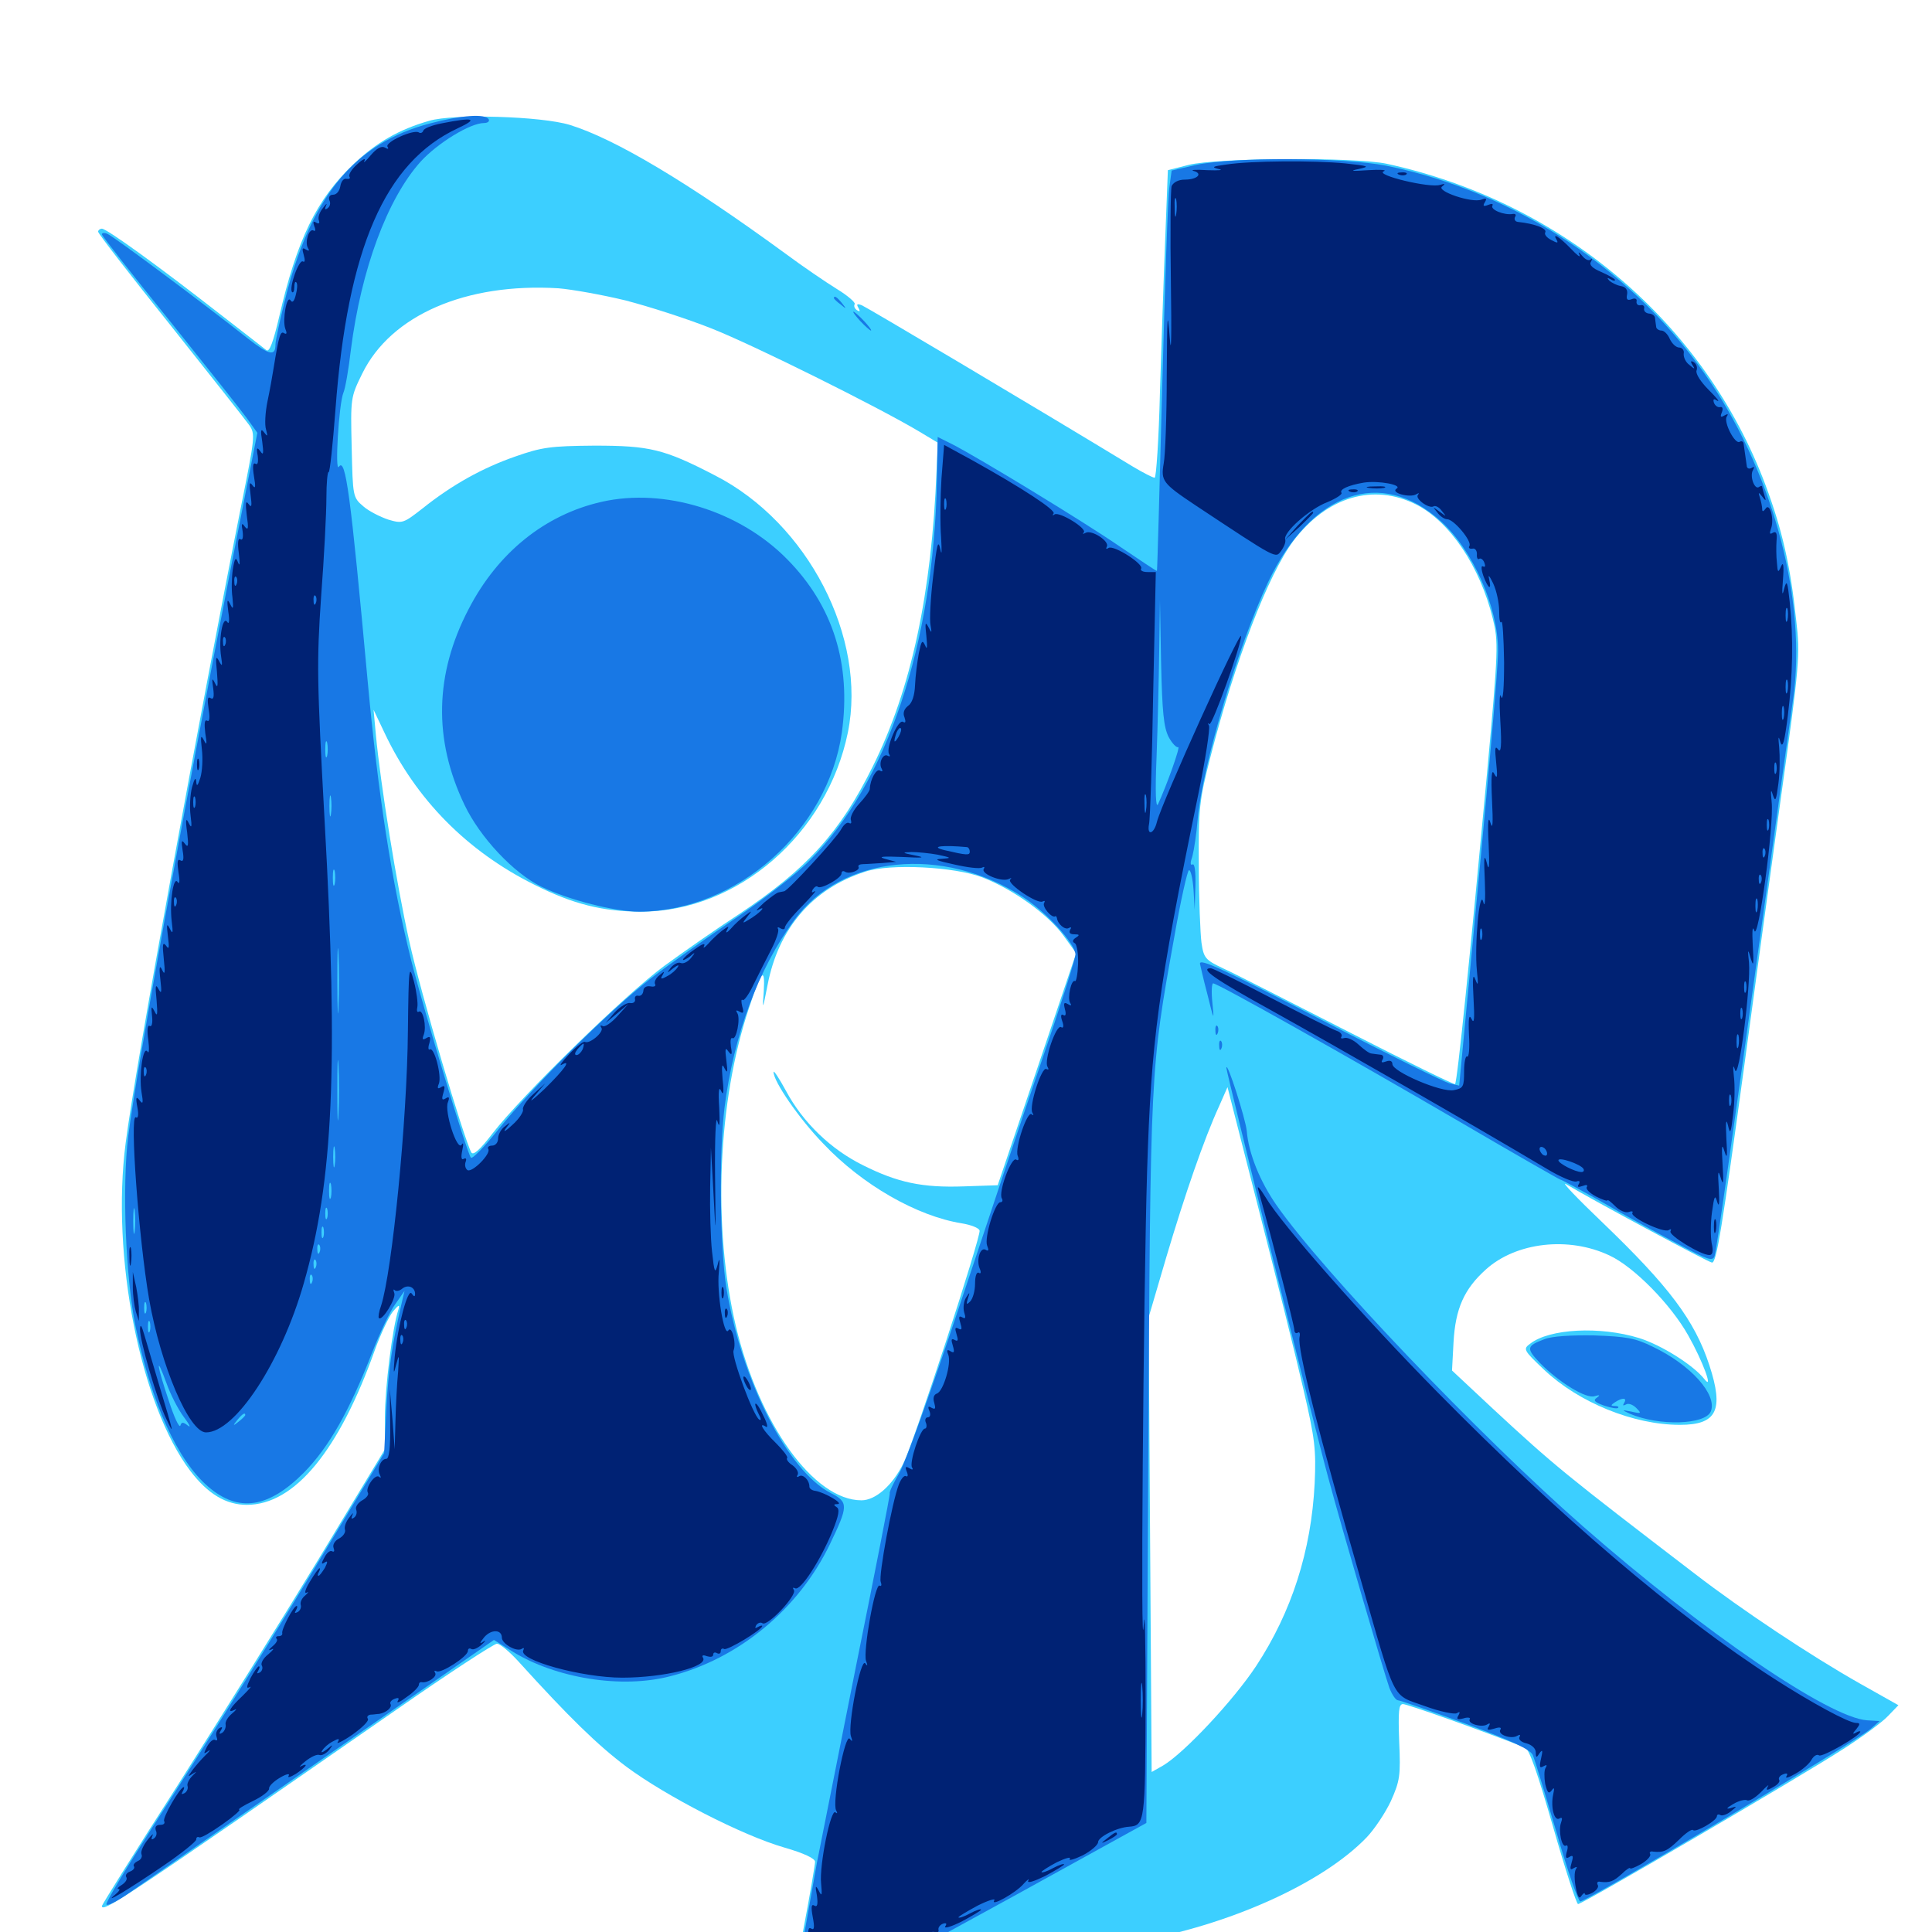 <svg xmlns="http://www.w3.org/2000/svg" viewBox="0 -1000 1000 1000">
	<path fill="#3ccfff" d="M222.266 -937.5C206.445 -933.008 194.727 -926.172 183.008 -915.039C163.867 -896.875 153.711 -875.977 144.531 -836.133C141.406 -822.852 139.453 -817.578 137.891 -818.75C136.719 -819.727 125.586 -828.32 113.281 -837.891C82.227 -862.109 55.273 -881.641 52.734 -881.641C51.758 -881.641 50.781 -880.859 50.781 -880.078C50.781 -879.102 67.578 -857.422 88.086 -831.836C108.594 -806.055 126.953 -782.812 128.906 -780.078C132.227 -775.391 132.031 -774.023 124.609 -737.109C103.516 -631.25 70.117 -448.242 65.039 -408.398C57.422 -349.609 72.656 -272.656 98.633 -238.477C107.617 -226.758 116.992 -221.094 127.734 -221.094C152.539 -221.094 175.586 -249.219 194.141 -301.562C197.07 -309.57 201.172 -318.359 203.32 -321.094C206.25 -324.609 207.031 -325 206.25 -322.266C203.125 -313.086 199.219 -281.445 199.219 -266.406V-249.805L165.234 -193.555C146.484 -162.695 113.477 -109.766 91.992 -75.977C70.312 -42.188 52.734 -14.062 52.734 -13.477C52.734 -9.57 65.82 -18.359 204.883 -114.844C232.031 -133.789 255.664 -149.219 257.227 -149.219C258.789 -149.219 263.672 -145.117 268.164 -140.234C294.531 -111.133 309.375 -96.68 324.219 -85.547C344.727 -70.312 384.18 -50 405.859 -43.75C416.016 -40.82 421.875 -38.086 421.875 -36.328C421.875 -34.961 419.336 -19.727 416.016 -2.344C412.891 14.844 410.156 30.859 410.156 33.398C410.156 43.555 413.477 42.578 454.688 20.508C481.055 6.445 483.008 5.664 490.82 7.227C507.422 10.547 562.695 9.18 586.914 5.078C635.938 -3.32 684.57 -25.195 707.422 -49.023C711.328 -53.125 716.992 -61.523 719.922 -67.773C724.609 -78.32 725 -80.859 724.219 -98.633C723.633 -114.453 724.023 -117.969 726.172 -117.969C728.32 -117.969 765.43 -104.883 789.258 -95.508C791.602 -94.727 795.898 -82.031 803.906 -54.297C810.156 -32.422 816.016 -14.453 816.797 -14.453C819.141 -14.453 932.422 -80.664 954.102 -94.727C963.867 -100.977 974.219 -108.594 977.148 -111.719L982.617 -117.383L962.5 -128.711C937.305 -142.969 901.953 -166.406 877.344 -185.352C810.547 -236.523 804.883 -241.016 772.656 -270.898L751.562 -290.625L752.344 -305.273C753.32 -322.656 757.812 -332.812 769.141 -342.969C784.766 -357.031 811.914 -360.156 833.008 -350.195C845.703 -344.336 864.844 -324.805 873.828 -308.789C881.25 -295.703 887.109 -279.883 882.227 -286.133C876.562 -293.359 860.156 -303.711 848.438 -307.422C828.125 -313.672 801.953 -312.305 791.992 -304.492C788.281 -301.758 788.477 -301.172 799.219 -291.016C817.188 -274.023 845.508 -262.5 869.531 -262.5C888.672 -262.5 892.383 -270.117 884.766 -293.359C877.148 -316.602 863.867 -334.18 829.492 -367.188C816.406 -379.688 807.812 -388.672 810.547 -387.109C824.805 -378.516 884.57 -346.484 886.133 -346.484C888.477 -346.484 891.211 -363.086 903.32 -451.953C908.008 -486.914 916.406 -548.047 921.875 -587.695C931.445 -656.445 931.836 -660.938 929.688 -679.102C926.758 -707.031 922.461 -725.781 913.867 -748.828C882.422 -832.812 808.594 -895.508 717.773 -915.234C701.367 -918.75 629.883 -918.359 615.234 -914.648L604.492 -911.914L603.125 -876.758C602.344 -857.422 601.172 -821.68 600.391 -797.266C599.805 -772.656 598.438 -752.734 597.656 -752.734C596.68 -752.734 591.797 -755.273 586.523 -758.398C532.812 -791.016 448.828 -840.82 446.094 -841.992C443.555 -842.969 443.164 -842.578 444.336 -840.625C445.312 -838.867 445.117 -838.477 443.555 -839.453C442.383 -840.234 441.797 -841.602 442.383 -842.578C442.969 -843.359 438.672 -847.07 433.203 -850.391C427.539 -853.906 415.43 -862.109 406.25 -868.945C356.25 -905.469 318.359 -928.125 294.922 -935.352C280.273 -939.844 234.961 -941.211 222.266 -937.5ZM323.633 -844.531C335.742 -841.406 355.859 -834.961 368.555 -829.883C390.234 -821.289 453.906 -789.648 475.586 -776.758L485.352 -770.898L484.766 -756.445C482.227 -692.773 471.68 -643.359 451.758 -603.32C434.766 -568.945 417.578 -550.195 382.422 -526.758C371.289 -519.531 353.906 -507.422 343.75 -500C323.633 -485.156 270.312 -433.203 254.883 -413.281C248.438 -404.883 244.922 -401.758 243.945 -403.516C240.039 -410.742 217.773 -485.938 211.914 -512.5C205.273 -542.188 196.875 -594.531 194.531 -619.922L193.359 -632.617L199.023 -620.703C215.234 -586.328 241.602 -559.57 276.367 -542.188C296.484 -532.031 311.914 -528.125 332.227 -528.125C382.031 -528.32 428.125 -568.359 438.867 -620.898C448.828 -669.922 418.164 -729.297 370.117 -753.906C343.75 -767.578 336.328 -769.336 307.617 -769.336C284.961 -769.141 280.469 -768.555 266.602 -763.672C249.805 -757.812 234.18 -749.219 218.555 -736.719C208.789 -729.102 208.203 -728.906 200.977 -731.055C196.875 -732.422 191.016 -735.352 188.086 -737.891C182.617 -742.578 182.617 -742.969 182.031 -768.359C181.445 -793.945 181.445 -794.336 187.5 -806.641C202.344 -836.914 241.211 -853.711 289.062 -850.781C296.094 -850.195 311.523 -847.461 323.633 -844.531ZM733.008 -738.867C750.586 -729.883 766.016 -706.836 772.656 -679.883C775.586 -667.969 775.586 -664.258 769.727 -600.195C760.938 -505.664 754.297 -439.844 753.125 -438.867C752.734 -438.477 727.93 -450.586 697.852 -466.016C667.969 -481.25 639.062 -496.094 633.398 -498.633C623.828 -503.125 623.047 -504.102 621.875 -512.109C621.289 -516.602 620.508 -534.766 620.508 -552.148C620.312 -581.641 620.703 -585.547 626.562 -608.398C639.258 -658.008 656.445 -702.734 669.531 -720.117C686.914 -742.969 710.938 -750 733.008 -738.867ZM508.398 -545.898C524.609 -539.648 542.578 -526.562 550.391 -515.82L557.031 -506.641L536.719 -446.484L516.406 -386.523L499.023 -385.938C477.344 -385.156 464.648 -387.891 446.68 -396.875C430.078 -405.078 415.625 -418.945 406.836 -435.352C403.32 -441.797 400.391 -446.289 400.391 -445.117C400.391 -440.234 413.477 -421.094 426.172 -408.008C446.289 -386.719 474.609 -370.508 497.852 -366.797C502.539 -366.016 506.641 -364.453 507.031 -363.086C508.008 -360.547 472.852 -252.734 467.578 -242.578C461.914 -231.055 453.125 -223.438 445.898 -223.438C421.289 -223.438 392.969 -262.695 380.859 -313.672C368.75 -365.039 371.484 -430.078 387.695 -478.32C394.141 -497.852 396.094 -500 395.312 -486.719C394.531 -476.953 394.727 -476.953 397.266 -490.039C402.93 -519.531 420.508 -540.039 447.852 -548.828C460.742 -553.125 494.141 -551.367 508.398 -545.898ZM674.609 -281.055C680.664 -255.078 681.25 -249.609 680.469 -232.227C678.711 -197.266 668.555 -165.625 650.195 -137.695C638.477 -119.922 612.891 -92.578 601.953 -86.133L596.094 -82.812L595.312 -200.391L594.531 -318.164L603.711 -349.414C613.281 -381.641 623.242 -410.547 631.055 -427.539L635.352 -437.305L651.562 -373.828C660.547 -338.867 670.898 -297.266 674.609 -281.055Z"/>
	<path fill="#1878e5" d="M222.656 -936.133C184.375 -926.172 161.914 -899.609 148.438 -848.438C145.312 -836.133 142.578 -824.023 142.578 -821.68C142.578 -815.43 139.258 -816.211 128.516 -824.609C105.859 -842.578 58.398 -877.93 55.664 -878.906C54.102 -879.688 52.734 -879.492 52.734 -878.711C52.734 -877.93 68.359 -858.008 87.5 -834.375C106.445 -810.742 124.609 -787.891 127.734 -783.594L133.203 -775.977L119.336 -705.273C94.531 -577.734 70.508 -445.117 66.406 -412.109C63.086 -385.938 65.039 -337.891 70.312 -312.695C78.516 -273.438 91.992 -243.945 107.812 -230.469C123.438 -216.992 138.867 -219.336 157.227 -237.695C170.312 -250.977 180.859 -269.727 192.578 -299.805C196.484 -309.766 201.758 -321.094 204.492 -324.805L209.375 -331.836L208.008 -325.977C202.93 -304.102 201.172 -292.188 200 -271.484L198.828 -247.852L172.266 -203.906C142.383 -154.297 114.062 -108.984 78.711 -53.906C65.43 -33.203 54.688 -15.43 55.078 -14.258C55.469 -13.281 60.547 -15.82 66.406 -19.922C72.266 -24.023 117.383 -55.273 166.406 -89.258L255.664 -151.172L265.039 -145.312C287.695 -131.25 321.875 -125.781 347.07 -132.422C382.227 -141.406 413.281 -166.992 429.492 -200.586C439.062 -220.508 439.258 -222.461 430.078 -227.148C407.617 -238.672 383.789 -285.547 375.977 -333.398C372.656 -354.297 372.07 -402.539 375 -426.562C379.688 -463.867 392.578 -498.828 411.328 -524.023C435.742 -557.227 487.891 -562.5 529.102 -535.938C541.406 -528.125 556.641 -511.523 556.641 -505.859C556.641 -503.711 548.633 -478.516 538.867 -450C529.102 -421.484 509.961 -364.062 496.094 -322.461C482.227 -280.859 468.555 -242.578 465.43 -237.5C462.5 -232.422 460.156 -227.734 460.547 -226.953C460.742 -226.367 452.93 -186.328 443.164 -138.086C433.594 -90.039 424.414 -43.945 422.852 -35.938C417.383 -5.469 410.156 35.352 410.156 36.719C410.156 43.75 431.25 33.203 572.461 -44.922L593.359 -56.445L594.336 -243.945C595.508 -448.438 595.312 -445.508 607.812 -515.039C611.133 -533.984 614.648 -549.609 615.43 -549.609C616.406 -549.609 617.383 -544.922 617.773 -539.453L618.359 -529.102L618.75 -541.406C618.945 -548.828 618.359 -553.32 617.188 -552.539C616.016 -551.953 616.016 -553.516 617.188 -556.836C617.969 -559.766 619.336 -568.555 619.922 -575.977C622.266 -603.32 641.016 -666.406 656.445 -698.828C678.711 -745.508 714.844 -758.203 745.703 -730.273C762.305 -715.43 775.391 -685.742 775.391 -663.281C775.391 -652.93 770.312 -596.289 759.57 -483.594L755.273 -438.086L750.195 -439.258C747.461 -440.039 719.141 -453.906 687.5 -470.312C632.812 -498.633 620.898 -504.102 621.094 -501.172C621.289 -500.391 622.852 -493.164 625 -485.156C628.32 -471.68 628.516 -471.289 627.539 -480.859C626.953 -486.328 627.148 -491.016 627.93 -491.016C630.273 -491.016 696.289 -453.906 755.273 -419.531C783.594 -402.93 807.227 -389.453 807.617 -389.453C808.203 -389.453 817.578 -384.375 828.711 -378.125C839.648 -371.68 857.227 -362.109 867.578 -356.641C883.984 -347.852 886.523 -346.875 887.5 -350C888.477 -353.516 894.727 -396.68 914.062 -536.914C920.508 -584.18 926.953 -629.883 928.125 -638.281C935.156 -688.477 918.359 -752.734 885.742 -801.562C847.461 -858.984 785.156 -900.586 717.383 -914.258C695.312 -918.555 638.086 -918.75 619.141 -914.648L606.445 -911.719L605.273 -903.125C604.492 -898.242 602.93 -851.758 601.562 -799.609C600.195 -747.461 599.023 -704.688 598.828 -704.492C598.633 -704.297 590.234 -709.961 580.078 -716.797C560.547 -730.273 506.445 -763.086 493.164 -769.922L485.352 -773.828L484.961 -750.977C483.203 -666.797 459.18 -594.531 418.945 -554.492C412.5 -547.852 395.312 -534.57 380.859 -524.805C366.406 -515.039 346.289 -500.781 336.328 -493.164C315.234 -476.758 275.977 -437.891 257.812 -415.234C250.781 -406.445 244.531 -400 243.75 -400.781C241.797 -402.93 219.727 -475.781 212.891 -502.734C202.734 -543.359 195.703 -588.477 190.234 -648.242C181.445 -744.141 178.906 -763.477 175.391 -758.398C173.242 -755.078 175.391 -791.016 177.734 -796.68C178.711 -798.828 180.469 -808.984 181.641 -819.141C186.914 -860.352 200.391 -897.07 217.773 -916.406C226.562 -925.977 243.359 -936.328 250.586 -936.328C252.539 -936.328 253.516 -937.305 252.93 -938.281C251.172 -941.211 238.867 -940.43 222.656 -936.133ZM604.883 -618.555C606.641 -615.234 608.984 -612.891 609.766 -613.281C611.328 -614.258 603.906 -593.555 599.414 -583.789C598.242 -581.25 597.852 -589.844 598.633 -608.203C599.219 -623.828 599.805 -648.438 600 -662.891L600.391 -689.258L600.977 -657.031C601.562 -631.25 602.344 -623.633 604.883 -618.555ZM169.336 -608.789C168.75 -606.836 168.359 -608.398 168.359 -612.109C168.359 -615.82 168.75 -617.383 169.336 -615.625C169.727 -613.672 169.727 -610.547 169.336 -608.789ZM171.289 -578.516C170.898 -575.977 170.508 -577.93 170.508 -582.812C170.508 -587.695 170.898 -589.648 171.289 -587.305C171.68 -584.766 171.68 -580.859 171.289 -578.516ZM173.242 -542.383C172.656 -540.43 172.266 -541.992 172.266 -545.703C172.266 -549.414 172.656 -550.977 173.242 -549.219C173.633 -547.266 173.633 -544.141 173.242 -542.383ZM175.195 -478.906C175 -471.094 174.609 -476.953 174.609 -491.992C174.609 -507.031 174.805 -513.477 175.195 -506.25C175.586 -499.023 175.586 -486.719 175.195 -478.906ZM175.195 -423.242C174.805 -416.016 174.609 -421.484 174.609 -435.352C174.609 -449.414 174.805 -455.273 175.195 -448.633C175.586 -441.992 175.586 -430.469 175.195 -423.242ZM173.242 -396.875C172.852 -394.336 172.461 -396.289 172.461 -401.172C172.461 -406.055 172.852 -408.008 173.242 -405.664C173.633 -403.125 173.633 -399.219 173.242 -396.875ZM171.289 -380.273C170.703 -378.32 170.312 -379.883 170.312 -383.594C170.312 -387.305 170.703 -388.867 171.289 -387.109C171.68 -385.156 171.68 -382.031 171.289 -380.273ZM69.727 -362.695C69.336 -359.57 68.945 -362.109 68.945 -367.969C68.945 -373.828 69.336 -376.367 69.727 -373.438C70.117 -370.312 70.117 -365.625 69.727 -362.695ZM169.336 -369.531C168.75 -368.164 168.359 -369.141 168.359 -371.875C168.359 -374.609 168.75 -375.586 169.336 -374.414C169.727 -373.047 169.727 -370.703 169.336 -369.531ZM167.383 -359.766C166.797 -358.398 166.406 -359.375 166.406 -362.109C166.406 -364.844 166.797 -365.82 167.383 -364.648C167.773 -363.281 167.773 -360.938 167.383 -359.766ZM165.43 -351.953C164.844 -350.391 164.258 -350.977 164.258 -353.125C164.062 -355.273 164.648 -356.445 165.234 -355.664C165.82 -355.078 166.016 -353.32 165.43 -351.953ZM71.68 -348.047C72.07 -349.219 72.07 -351.562 71.68 -352.93C71.094 -354.102 70.703 -353.125 70.703 -350.391C70.703 -347.656 71.094 -346.68 71.68 -348.047ZM163.477 -344.141C162.891 -342.578 162.305 -343.164 162.305 -345.312C162.109 -347.461 162.695 -348.633 163.281 -347.852C163.867 -347.266 164.062 -345.508 163.477 -344.141ZM161.523 -336.328C160.938 -334.766 160.352 -335.352 160.352 -337.5C160.156 -339.648 160.742 -340.82 161.328 -340.039C161.914 -339.453 162.109 -337.695 161.523 -336.328ZM73.633 -332.422C74.023 -333.594 74.023 -335.938 73.633 -337.305C73.047 -338.477 72.656 -337.5 72.656 -334.766C72.656 -332.031 73.047 -331.055 73.633 -332.422ZM75.586 -320.703C75 -319.336 74.609 -320.312 74.609 -323.047C74.609 -325.781 75 -326.758 75.586 -325.586C75.977 -324.219 75.977 -321.875 75.586 -320.703ZM77.539 -310.938C76.953 -309.57 76.562 -310.547 76.562 -313.281C76.562 -316.016 76.953 -316.992 77.539 -315.82C77.93 -314.453 77.93 -312.109 77.539 -310.938ZM95.117 -266.602C98.047 -262.695 99.023 -260.742 97.266 -262.109C94.727 -264.062 93.945 -264.062 93.359 -262.109C92.773 -260.742 90.039 -266.602 87.305 -275.195C81.25 -292.969 80.273 -300.195 86.133 -284.18C88.086 -278.516 92.188 -270.508 95.117 -266.602ZM126.953 -267.578C126.953 -267.188 125.391 -265.625 123.633 -264.258C120.508 -261.719 120.312 -261.914 122.852 -265.039C125.391 -268.164 126.953 -269.141 126.953 -267.578ZM431.641 -845.703C431.641 -845.312 433.203 -843.75 435.156 -842.383C438.086 -839.844 438.281 -840.039 435.742 -843.164C433.203 -846.289 431.641 -847.266 431.641 -845.703ZM445.312 -833.789C447.852 -831.055 450.391 -828.906 450.781 -828.906C451.367 -828.906 449.805 -831.055 447.266 -833.789C444.727 -836.523 442.188 -838.672 441.797 -838.672C441.211 -838.672 442.773 -836.523 445.312 -833.789ZM311.328 -740.234C282.031 -733.594 257.617 -713.867 242.578 -684.766C225 -651.172 224.219 -617.188 240.43 -583.398C248.438 -566.602 265.82 -548.047 280.273 -541.016C294.336 -534.18 318.164 -528.125 330.859 -528.125C381.445 -528.32 428.516 -570.117 435.742 -620.898C440.625 -656.25 431.25 -686.328 407.617 -710.352C383.008 -735.547 343.945 -747.656 311.328 -740.234ZM629.102 -466.406C629.102 -464.258 629.688 -463.672 630.273 -465.234C630.859 -466.602 630.664 -468.359 630.078 -468.945C629.492 -469.727 628.906 -468.555 629.102 -466.406ZM631.055 -458.594C631.055 -456.445 631.641 -455.859 632.227 -457.422C632.812 -458.789 632.617 -460.547 632.031 -461.133C631.445 -461.914 630.859 -460.742 631.055 -458.594ZM634.766 -447.266C634.766 -445.117 680.273 -261.523 687.5 -235.156C694.336 -209.57 716.211 -134.766 719.141 -126.367C720.508 -122.852 722.461 -119.922 723.633 -119.922C724.609 -119.922 740.43 -114.453 758.594 -107.812C782.812 -98.828 791.992 -94.531 793.359 -91.602C794.336 -89.453 799.805 -71.289 805.664 -51.562C811.328 -31.641 816.992 -15.625 817.969 -15.82C823.828 -17.188 959.961 -98.047 968.164 -105.078L972.852 -109.18L966.406 -109.57C946.68 -110.938 882.031 -155.078 819.336 -209.961C765.43 -257.227 684.766 -341.797 660.742 -376.172C652.148 -388.477 646.289 -402.93 645.312 -414.648C644.727 -420.898 634.961 -451.367 634.766 -447.266ZM799.414 -306.836C790.039 -303.32 789.844 -302.148 797.07 -294.531C806.836 -284.57 821.094 -275.781 825.391 -277.344C828.125 -278.125 828.32 -277.93 826.562 -276.562C824.414 -275.195 825.391 -274.219 830.273 -272.461C833.789 -271.289 837.109 -270.703 837.5 -271.289C838.086 -271.875 837.305 -272.266 835.742 -272.266C833.594 -272.266 833.594 -272.656 835.938 -274.219C839.844 -276.758 842.383 -276.562 840.625 -273.828C839.844 -272.461 840.039 -272.266 841.602 -273.047C842.773 -273.828 845.117 -273.047 846.875 -271.289C849.805 -268.359 849.609 -268.164 844.531 -269.336C839.258 -270.312 839.258 -270.312 843.359 -268.359C858.594 -261.719 882.812 -262.5 885.547 -269.531C888.867 -278.125 875.195 -293.555 855.469 -302.93C846.484 -307.422 841.602 -308.203 825.195 -308.789C813.086 -308.984 803.32 -308.398 799.414 -306.836Z"/>
	<path fill="#002274" d="M228.516 -936.133C223.633 -935.156 219.531 -933.594 219.141 -932.422C218.75 -931.25 217.578 -930.859 216.797 -931.445C214.062 -933.203 199.023 -926.367 200.586 -924.023C201.367 -922.852 200.781 -922.656 199.219 -923.633C197.461 -924.609 194.922 -923.242 191.797 -919.531C189.258 -916.406 187.695 -915.234 188.672 -916.797C189.453 -918.359 187.695 -917.578 184.961 -915.039C182.031 -912.5 180.273 -909.57 180.859 -908.594C181.445 -907.617 180.859 -907.227 179.297 -907.422C177.93 -907.812 176.562 -906.055 176.172 -903.711C175.781 -901.172 174.219 -899.219 172.461 -899.219C170.703 -899.219 169.922 -898.047 170.508 -896.289C171.289 -894.727 170.703 -892.969 169.531 -892.188C168.164 -891.211 167.969 -891.797 168.75 -893.555C169.531 -895.117 168.75 -894.531 167.188 -892.383C165.43 -890.234 164.453 -887.5 165.039 -885.938C165.625 -884.375 165.039 -883.984 163.672 -884.766C162.109 -885.742 161.914 -885.156 162.695 -882.812C163.477 -881.055 163.281 -880.078 162.305 -880.664C159.961 -882.031 157.617 -874.609 159.375 -871.68C160.352 -870.117 159.961 -869.922 158.203 -870.898C156.445 -872.07 156.25 -871.289 157.227 -867.969C158.008 -865.234 157.812 -864.062 156.836 -864.648C154.688 -866.016 149.414 -850.781 151.172 -848.828C151.758 -848.242 152.344 -849.414 152.344 -851.367C152.344 -853.32 152.734 -854.492 153.32 -853.906C154.102 -853.32 153.906 -850.391 153.125 -847.461C152.344 -844.141 151.367 -842.969 150.391 -844.531C148.438 -847.656 146.094 -834.375 147.656 -829.883C148.633 -827.539 148.438 -826.758 147.07 -827.539C145.117 -828.906 144.336 -826.172 141.602 -809.375C141.016 -805.664 139.648 -797.852 138.477 -792.383C137.305 -786.719 136.914 -780.078 137.695 -777.734C138.672 -774.023 138.477 -773.828 136.719 -776.172C134.961 -778.516 134.766 -777.344 135.742 -771.289C136.523 -765.234 136.328 -764.062 134.766 -766.406C133.008 -768.75 132.617 -768.359 133.398 -764.062C133.789 -760.742 133.398 -759.18 132.227 -759.961C130.859 -760.742 130.664 -758.398 131.445 -753.516C132.422 -747.852 132.227 -746.68 130.664 -748.828C129.102 -750.977 128.906 -749.805 129.688 -743.945C130.469 -738.086 130.273 -736.914 128.711 -739.062C127.148 -741.211 126.953 -739.648 127.734 -733.203C128.711 -726.562 128.516 -725.195 126.758 -727.344C125.195 -729.688 124.805 -729.102 125.586 -725C125.977 -721.68 125.586 -720.117 124.414 -720.898C123.242 -721.68 122.852 -719.141 123.633 -713.477C124.219 -708.594 124.219 -706.445 123.242 -708.789C122.07 -711.914 121.484 -711.328 120.508 -705.273C119.922 -701.367 119.727 -694.727 120.312 -690.82C120.898 -684.766 120.703 -684.18 119.141 -687.305C117.578 -690.43 117.383 -689.453 118.164 -683.398C118.945 -678.516 118.555 -676.562 117.578 -678.125C115.234 -681.445 113.086 -668.945 114.453 -660.156C115.234 -655.078 115.039 -654.688 113.281 -658.008C111.719 -660.938 111.523 -659.57 112.305 -652.148C112.891 -644.727 112.695 -643.359 111.328 -646.289C109.766 -649.414 109.57 -649.023 110.352 -643.75C110.938 -639.258 110.547 -637.695 108.984 -638.672C107.422 -639.648 107.227 -638.086 108.008 -632.812C108.789 -628.32 108.398 -626.172 107.227 -626.953C105.859 -627.734 105.664 -625.391 106.25 -620.508C107.227 -614.648 107.031 -613.867 105.469 -616.992C103.906 -619.922 103.711 -618.945 104.492 -612.109C105.078 -607.227 104.688 -600.781 103.711 -597.461C102.344 -593.164 101.758 -592.578 101.562 -595.508C101.367 -598.047 100.586 -596.875 99.414 -592.578C98.438 -588.867 98.047 -582.227 98.633 -577.93C99.414 -571.875 99.219 -570.898 97.656 -574.023C96.289 -576.953 95.898 -575.781 96.875 -569.141C97.656 -562.305 97.461 -560.938 95.703 -563.281C93.945 -565.625 93.75 -564.844 94.531 -559.766C95.312 -555.273 94.922 -553.711 93.359 -554.688C91.797 -555.664 91.602 -553.906 92.383 -548.438C93.164 -544.141 92.969 -541.992 91.992 -543.359C89.844 -547.07 87.695 -533.203 88.867 -523.242C89.648 -516.992 89.453 -516.211 87.891 -519.336C86.328 -522.461 86.133 -521.484 86.914 -515.43C87.695 -509.375 87.5 -508.203 85.938 -510.547C84.18 -512.695 83.984 -511.133 84.766 -503.711C85.547 -496.68 85.352 -494.922 83.984 -497.852C82.617 -500.781 82.227 -499.609 83.008 -492.969C83.789 -486.328 83.594 -485.156 82.031 -488.086C80.469 -491.016 80.273 -489.648 81.055 -482.227C81.641 -475 81.445 -473.438 80.078 -476.367C78.32 -479.688 78.125 -479.297 78.711 -474.023C79.102 -470.312 78.516 -468.359 77.539 -468.945C76.367 -469.727 75.977 -466.992 76.758 -461.719C77.344 -457.031 77.148 -454.297 76.367 -455.664C74.023 -459.18 71.875 -443.555 73.242 -434.766C74.219 -429.102 74.023 -428.125 72.266 -430.469C70.508 -432.812 70.117 -432.031 71.094 -426.953C71.875 -422.852 71.484 -420.898 70.312 -421.68C66.992 -423.633 71.875 -358.398 77.148 -327.734C83.203 -293.164 97.852 -258.594 106.641 -258.594C121.68 -258.594 145.508 -294.727 157.227 -335.742C172.461 -388.672 175.195 -447.852 167.969 -575.977C164.062 -647.656 163.867 -657.227 166.211 -691.211C167.773 -711.719 168.945 -734.57 168.945 -742.383C168.945 -750 169.531 -756.055 170.117 -755.664C170.703 -755.273 172.266 -769.922 173.633 -788.086C179.883 -871.484 199.219 -916.016 236.914 -933.594C247.852 -938.672 245.312 -939.453 228.516 -936.133ZM122.461 -697.656C121.875 -696.094 121.289 -696.68 121.289 -698.828C121.094 -700.977 121.68 -702.148 122.266 -701.367C122.852 -700.781 123.047 -699.023 122.461 -697.656ZM163.477 -687.891C162.891 -686.328 162.305 -686.914 162.305 -689.062C162.109 -691.211 162.695 -692.383 163.281 -691.602C163.867 -691.016 164.062 -689.258 163.477 -687.891ZM116.602 -666.406C116.016 -664.844 115.43 -665.43 115.43 -667.578C115.234 -669.727 115.82 -670.898 116.406 -670.117C116.992 -669.531 117.188 -667.773 116.602 -666.406ZM100.977 -582.422C100.391 -581.055 100 -582.031 100 -584.766C100 -587.5 100.391 -588.477 100.977 -587.305C101.367 -585.938 101.367 -583.594 100.977 -582.422ZM91.211 -531.641C90.625 -530.078 90.039 -530.664 90.039 -532.812C89.844 -534.961 90.43 -536.133 91.016 -535.352C91.602 -534.766 91.797 -533.008 91.211 -531.641ZM75.586 -443.75C75 -442.188 74.414 -442.773 74.414 -444.922C74.219 -447.07 74.805 -448.242 75.391 -447.461C75.977 -446.875 76.172 -445.117 75.586 -443.75ZM634.766 -914.844C627.539 -913.867 626.758 -913.477 630.859 -912.5C633.594 -911.914 630.859 -911.719 625 -911.914C619.141 -912.305 615.82 -912.109 617.773 -911.523C622.852 -910.156 619.727 -907.031 613.281 -907.031C609.961 -907.031 607.422 -905.664 606.445 -903.711C605.859 -901.758 605.664 -879.102 606.055 -853.32C606.445 -826.953 606.25 -814.648 605.469 -825C604.297 -840.625 604.102 -837.695 603.906 -805.469C603.906 -784.57 603.125 -764.062 602.344 -760.156C600.781 -751.172 601.758 -749.805 618.75 -738.477C661.523 -710.156 660.156 -710.938 663.086 -714.844C664.648 -716.992 665.625 -719.531 665.234 -720.703C663.867 -724.219 677.734 -736.523 686.914 -740.039C691.602 -741.992 694.922 -744.141 694.336 -744.922C693.164 -746.68 697.852 -748.828 705.859 -750.195C713.477 -751.367 726.172 -749.023 722.852 -747.07C719.531 -744.922 729.688 -742.188 733.008 -744.141C734.375 -744.922 734.766 -744.922 733.984 -743.945C732.031 -741.992 739.648 -736.523 741.992 -737.891C742.969 -738.477 744.922 -737.5 746.289 -735.547C748.828 -732.422 748.828 -732.422 745.117 -735.156C741.406 -737.891 741.406 -737.891 743.945 -734.766C745.312 -732.812 747.656 -731.25 749.023 -731.25C752.539 -731.25 762.109 -719.727 760.547 -717.383C759.961 -716.406 760.547 -715.82 762.109 -716.016C763.477 -716.406 764.453 -715.039 764.453 -713.281C764.258 -711.328 764.844 -710.156 765.625 -710.742C766.406 -711.328 767.773 -710.352 768.359 -708.594C768.945 -707.031 768.75 -706.25 767.578 -706.836C766.602 -707.422 766.602 -705.469 767.773 -701.953C770.312 -695.117 772.266 -693.945 770.703 -700.586C770.117 -702.93 771.094 -701.758 772.852 -698.047C774.609 -694.336 775.977 -687.891 775.977 -683.594C775.977 -679.492 776.367 -676.953 777.148 -678.125C777.734 -679.102 778.32 -669.922 778.516 -657.227C778.516 -643.75 777.93 -636.523 776.953 -639.453C776.172 -642.188 775.977 -636.523 776.562 -626.758C777.344 -613.867 776.953 -609.961 775.391 -612.109C773.828 -614.258 773.633 -612.695 774.414 -605.273C775.195 -597.852 775 -596.484 773.438 -599.414C772.07 -602.344 771.68 -598.438 772.266 -585.742C772.852 -574.023 772.656 -570.117 771.484 -574.023C770.312 -578.125 769.922 -574.805 770.508 -563.281C771.094 -551.172 770.703 -548.438 769.531 -553.516C768.164 -558.594 767.969 -556.055 768.555 -543.75C768.945 -534.375 768.555 -529.688 767.773 -533.008C765.82 -541.016 763.086 -510.547 764.453 -497.461C765.234 -490.234 765.039 -489.258 763.672 -492.969C762.305 -496.484 762.109 -493.75 762.695 -483.203C763.281 -472.852 763.086 -469.727 761.719 -472.461C760.352 -475.391 759.961 -473.242 760.352 -464.258C760.742 -457.617 760.352 -452.539 759.375 -453.125C758.594 -453.711 757.812 -450.195 757.812 -445.508C757.812 -437.5 757.422 -436.719 752.539 -435.742C746.094 -434.375 720.703 -445.312 720.703 -449.219C720.703 -450.781 719.531 -451.367 717.383 -450.586C715.234 -449.805 714.648 -450 715.625 -451.562C716.406 -452.93 715.82 -454.102 714.453 -454.102C713.086 -454.297 710.938 -454.492 709.961 -454.688C708.789 -454.688 705.859 -456.836 703.125 -459.375C700.586 -461.719 697.266 -463.281 695.703 -462.695C694.336 -462.305 693.75 -462.5 694.336 -463.477C694.922 -464.453 693.75 -465.82 691.992 -466.406C690.039 -466.992 675 -474.609 658.398 -483.203C641.992 -491.797 627.734 -498.828 626.758 -498.828C620.703 -498.828 628.711 -493.164 657.812 -477.148C693.555 -457.227 762.109 -417.969 800.781 -394.922C807.617 -390.82 814.453 -387.891 816.016 -388.477C817.578 -389.062 817.969 -388.477 817.188 -387.109C816.211 -385.547 816.797 -385.352 819.141 -386.133C821.094 -386.914 822.07 -386.719 821.289 -385.547C820.703 -384.57 822.852 -382.422 826.172 -380.664C829.297 -379.102 832.031 -378.125 832.031 -378.711C832.031 -379.297 833.789 -377.93 836.133 -375.586C838.281 -373.438 841.406 -372.07 842.969 -372.656C844.531 -373.242 845.508 -373.047 844.922 -372.266C843.555 -369.922 861.133 -361.719 863.672 -363.281C864.844 -364.062 865.234 -363.867 864.648 -362.695C863.477 -360.742 880.273 -350.391 884.766 -350.391C886.523 -350.391 886.914 -352.344 885.938 -356.641C885.352 -359.961 885.352 -367.188 886.133 -372.656C887.305 -381.25 887.695 -381.836 888.867 -377.734C889.844 -374.805 890.039 -377.344 889.648 -384.57C889.062 -393.75 889.258 -394.922 890.625 -390.43C891.992 -385.938 892.188 -387.5 891.602 -397.266C891.016 -406.836 891.211 -408.594 892.578 -404.102C893.945 -399.609 894.141 -401.367 893.555 -410.938C893.164 -418.945 893.359 -421.484 894.336 -417.773C895.508 -412.5 895.898 -413.086 897.07 -423.242C897.852 -429.297 898.047 -438.086 897.461 -442.773C896.875 -448.242 897.07 -449.414 898.047 -446.094C900 -440.234 906.25 -489.844 905.273 -501.758C904.492 -508.984 904.688 -509.18 906.25 -503.711C907.617 -499.219 907.812 -500.781 907.227 -510.547C906.836 -517.969 907.031 -521.289 908.008 -518.359C909.961 -511.719 918.359 -573.438 916.992 -584.961C916.406 -590.82 916.602 -591.992 917.578 -588.672C918.945 -584.57 919.336 -585.547 920.508 -594.531C921.289 -600.391 921.289 -608.789 920.898 -613.086C920.312 -618.75 920.508 -619.531 921.484 -616.016C922.656 -612.305 923.633 -615.625 925.391 -629.688C927.93 -650.391 928.32 -669.336 926.367 -688.281C925.195 -699.219 924.805 -700.195 923.438 -695.117C922.461 -691.016 922.266 -692.578 922.852 -700C923.438 -707.422 923.047 -709.57 921.875 -706.836C920.312 -703.32 920.117 -703.516 919.727 -708.789C919.336 -712.109 919.336 -717.188 919.531 -720.117C919.922 -724.023 919.336 -725.195 917.578 -724.219C916.016 -723.242 915.82 -723.828 916.602 -726.172C918.555 -731.055 916.016 -740.234 913.867 -736.719C912.695 -735.156 912.109 -734.961 912.109 -736.523C912.109 -737.695 911.523 -740.43 910.938 -742.383C909.961 -745.312 910.156 -745.508 912.109 -742.969C914.062 -740.43 914.258 -740.625 913.281 -743.555C912.695 -745.508 912.109 -747.656 912.109 -748.047C912.109 -748.633 911.328 -748.633 910.352 -747.852C908.008 -746.484 905.469 -753.906 907.422 -756.836C908.203 -758.398 908.008 -758.594 906.641 -757.812C905.273 -757.031 904.102 -757.617 904.102 -758.984C903.906 -760.352 903.516 -762.891 903.32 -764.453C903.125 -766.016 902.734 -768.555 902.539 -769.922C902.539 -771.289 901.562 -772.07 900.391 -771.289C898.047 -769.922 891.992 -781.445 893.75 -784.375C894.727 -785.742 894.336 -785.938 892.578 -784.961C890.625 -783.789 890.234 -784.18 891.211 -786.523C891.992 -788.477 891.602 -789.648 890.234 -789.258C889.062 -789.062 887.695 -790.039 887.109 -791.602C886.523 -793.555 887.109 -793.75 888.867 -792.578C890.43 -791.797 888.281 -794.336 884.375 -798.242C880.273 -802.344 877.539 -806.641 878.125 -808.203C878.711 -809.766 878.125 -811.523 876.758 -812.5C875.195 -813.477 874.805 -813.086 875.977 -811.133C877.539 -808.789 877.148 -808.789 874.414 -811.133C872.461 -812.5 871.289 -815.234 871.484 -816.992C871.875 -818.555 870.703 -820.117 869.141 -820.117C867.578 -820.117 865.43 -822.07 864.258 -824.609C863.281 -826.953 861.328 -828.906 859.961 -828.906C858.594 -828.906 857.227 -829.883 857.227 -830.859C857.031 -832.031 856.836 -833.984 856.641 -835.352C856.641 -836.523 855.078 -837.695 853.516 -837.695C851.953 -837.891 850.781 -838.867 850.977 -840.234C851.367 -841.602 850.391 -842.383 849.023 -841.992C847.852 -841.797 846.875 -842.578 847.07 -843.945C847.461 -845.312 846.289 -845.898 844.531 -845.117C842.383 -844.336 841.602 -844.922 842.188 -847.656C842.578 -850 841.406 -851.562 838.867 -851.953C836.719 -852.344 834.18 -853.711 833.008 -854.688C831.641 -856.25 831.836 -856.445 833.594 -855.469C834.766 -854.688 835.938 -854.492 835.938 -855.078C835.938 -855.664 832.812 -857.422 828.906 -859.18C824.219 -861.133 822.461 -862.891 823.438 -864.453C824.219 -865.82 824.219 -866.406 823.242 -865.625C822.461 -864.844 820.508 -865.625 818.945 -867.578C817.188 -869.727 816.602 -869.922 817.578 -867.969C818.164 -866.406 816.211 -867.969 812.891 -871.484C807.031 -877.539 803.125 -879.883 805.859 -875.586C806.641 -874.023 805.859 -874.219 802.93 -875.781C800.586 -876.953 799.219 -878.711 799.805 -879.688C800.977 -881.641 794.727 -884.18 785.547 -885.156C784.18 -885.352 783.594 -886.523 784.18 -887.695C784.961 -888.867 784.375 -889.453 783.008 -889.258C778.711 -888.477 771.289 -891.406 772.461 -893.555C773.047 -894.531 772.07 -894.727 770.312 -893.945C767.773 -892.969 767.383 -893.359 768.555 -895.312C769.727 -897.266 769.336 -897.656 766.797 -896.68C761.914 -894.727 742.969 -901.172 746.484 -903.516C748.242 -904.883 748.047 -905.078 745.312 -904.297C740.234 -902.539 711.523 -909.375 716.211 -911.328C718.164 -912.109 714.453 -912.305 708.008 -911.914C699.805 -911.328 698.242 -911.523 703.125 -912.5C709.375 -913.867 708.594 -914.062 696.289 -915.43C680.273 -916.992 647.266 -916.797 634.766 -914.844ZM654.883 -913.477C657.227 -913.867 655.273 -914.258 650.391 -914.258C645.508 -914.258 643.555 -913.867 646.094 -913.477C648.438 -913.086 652.344 -913.086 654.883 -913.477ZM689.062 -913.477C690.82 -914.062 689.258 -914.453 685.547 -914.453C681.836 -914.453 680.273 -914.062 682.227 -913.477C683.984 -913.086 687.109 -913.086 689.062 -913.477ZM608.789 -889.062C608.398 -886.523 608.008 -888.086 608.008 -892.383C607.812 -896.68 608.203 -898.633 608.789 -896.875C609.18 -894.922 609.18 -891.406 608.789 -889.062ZM719.336 -755.273C720.508 -755.859 719.141 -756.25 715.82 -756.25C712.695 -756.25 711.523 -755.859 713.477 -755.273C715.234 -754.883 717.969 -754.883 719.336 -755.273ZM925.195 -679.102C924.609 -677.148 924.219 -678.32 924.219 -681.445C924.219 -684.766 924.609 -686.133 925.195 -684.961C925.586 -683.594 925.586 -680.859 925.195 -679.102ZM925.195 -641.992C924.609 -640.039 924.219 -641.211 924.219 -644.336C924.219 -647.656 924.609 -649.023 925.195 -647.852C925.586 -646.484 925.586 -643.75 925.195 -641.992ZM923.242 -628.32C922.656 -626.367 922.266 -627.539 922.266 -630.664C922.266 -633.984 922.656 -635.352 923.242 -634.18C923.633 -632.812 923.633 -630.078 923.242 -628.32ZM919.336 -600C918.75 -598.633 918.359 -599.609 918.359 -602.344C918.359 -605.078 918.75 -606.055 919.336 -604.883C919.727 -603.516 919.727 -601.172 919.336 -600ZM915.43 -570.703C914.844 -569.336 914.453 -570.312 914.453 -573.047C914.453 -575.781 914.844 -576.758 915.43 -575.586C915.82 -574.219 915.82 -571.875 915.43 -570.703ZM913.477 -557.031C912.891 -555.469 912.305 -556.055 912.305 -558.203C912.109 -560.352 912.695 -561.523 913.281 -560.742C913.867 -560.156 914.062 -558.398 913.477 -557.031ZM911.523 -543.359C910.938 -541.797 910.352 -542.383 910.352 -544.531C910.156 -546.68 910.742 -547.852 911.328 -547.07C911.914 -546.484 912.109 -544.727 911.523 -543.359ZM909.57 -528.711C908.984 -526.758 908.594 -527.93 908.594 -531.055C908.594 -534.375 908.984 -535.742 909.57 -534.57C909.961 -533.203 909.961 -530.469 909.57 -528.711ZM766.992 -514.062C766.406 -512.695 766.016 -513.672 766.016 -516.406C766.016 -519.141 766.406 -520.117 766.992 -518.945C767.383 -517.578 767.383 -515.234 766.992 -514.062ZM903.711 -486.719C903.125 -485.352 902.734 -486.328 902.734 -489.062C902.734 -491.797 903.125 -492.773 903.711 -491.602C904.102 -490.234 904.102 -487.891 903.711 -486.719ZM901.758 -473.047C901.172 -471.68 900.781 -472.656 900.781 -475.391C900.781 -478.125 901.172 -479.102 901.758 -477.93C902.148 -476.562 902.148 -474.219 901.758 -473.047ZM899.805 -458.398C899.219 -456.445 898.828 -457.617 898.828 -460.742C898.828 -464.062 899.219 -465.43 899.805 -464.258C900.195 -462.891 900.195 -460.156 899.805 -458.398ZM757.227 -433.203C758.008 -433.789 756.836 -434.375 754.688 -434.18C752.539 -434.18 751.953 -433.594 753.516 -433.008C754.883 -432.422 756.641 -432.617 757.227 -433.203ZM895.898 -428.125C895.312 -426.758 894.922 -427.734 894.922 -430.469C894.922 -433.203 895.312 -434.18 895.898 -433.008C896.289 -431.641 896.289 -429.297 895.898 -428.125ZM800.781 -402.93C800.781 -401.758 800 -401.562 798.828 -402.148C797.852 -402.734 796.875 -404.297 796.875 -405.273C796.875 -406.445 797.852 -406.641 798.828 -406.055C800 -405.469 800.781 -403.906 800.781 -402.93ZM819.531 -395.117C820.117 -394.141 819.727 -393.359 818.555 -393.359C815.234 -393.359 806.641 -397.852 806.641 -399.414C806.641 -401.367 817.969 -397.461 819.531 -395.117ZM832.812 -389.062C833.203 -389.844 831.055 -390.43 827.93 -390.625C821.289 -390.82 822.07 -388.867 830.469 -384.57C834.18 -382.812 837.305 -382.227 838.477 -383.398C839.453 -384.375 838.672 -385.742 836.133 -386.523C833.789 -387.109 832.422 -388.281 832.812 -389.062ZM724.219 -909.57C722.656 -910.156 723.242 -910.742 725.391 -910.742C727.539 -910.938 728.711 -910.352 727.93 -909.766C727.344 -909.18 725.586 -908.984 724.219 -909.57ZM487.305 -752.344C486.719 -742.969 486.523 -729.102 487.109 -721.875C487.5 -714.648 487.5 -711.914 486.719 -715.625C485.547 -721.094 484.961 -718.555 483.008 -701.758C481.641 -690.43 481.055 -679.102 481.641 -676.367C482.422 -672.07 482.227 -672.07 480.469 -675.586C478.906 -678.516 478.711 -677.539 479.492 -670.703C480.078 -665.039 479.883 -663.281 478.906 -665.82C477.344 -669.141 476.953 -668.359 475.586 -661.914C474.805 -657.617 473.828 -650.195 473.633 -645.508C473.438 -640.039 472.07 -635.938 469.922 -634.57C467.969 -633.008 467.188 -630.859 468.164 -628.711C468.945 -626.367 468.75 -625.586 467.383 -626.367C464.844 -627.93 458.398 -612.695 460.156 -609.766C460.938 -608.594 460.547 -608.203 459.57 -608.789C457.031 -610.352 454.492 -604.883 456.445 -601.953C457.031 -600.781 456.641 -600.391 455.469 -601.172C453.711 -602.344 450.391 -596.68 450.195 -591.602C450.195 -590.625 447.656 -587.109 444.727 -583.984C441.797 -580.859 439.844 -576.953 440.43 -575.586C440.82 -574.023 440.625 -573.438 439.453 -574.023C438.477 -574.609 436.719 -573.242 435.352 -570.703C432.812 -566.016 408.008 -539.062 405.859 -538.672C404.883 -538.477 403.711 -538.281 402.93 -538.086C401.953 -537.891 398.828 -535.547 395.508 -532.812C392.383 -529.883 390.82 -528.32 392.188 -528.906C396.68 -531.445 394.531 -528.516 389.258 -525C383.984 -521.68 383.789 -521.68 386.719 -525.391C389.453 -528.906 389.453 -528.906 385.742 -526.172C383.594 -524.609 380.273 -521.68 378.32 -519.336C376.367 -517.188 375.391 -516.797 376.172 -518.359C377.539 -520.898 377.344 -520.898 373.828 -518.359C371.875 -516.797 368.555 -513.867 366.602 -511.523C364.648 -509.375 363.672 -508.984 364.453 -510.352C365.234 -512.109 363.281 -511.328 359.766 -508.789C356.25 -506.445 353.516 -503.906 353.516 -503.32C353.516 -502.734 355.078 -503.516 357.031 -504.883C359.961 -507.422 360.156 -507.227 357.617 -504.102C356.055 -502.148 353.711 -500.977 352.344 -501.562C350.977 -502.148 348.828 -500.977 347.266 -499.219C344.922 -496.094 345.117 -496.094 348.438 -498.828C350.781 -500.586 351.758 -500.781 350.781 -499.414C350 -498.047 347.656 -495.898 345.312 -494.727C342.188 -492.969 341.602 -493.164 342.969 -495.312C344.141 -497.461 343.945 -497.461 341.211 -495.117C339.453 -493.75 338.477 -491.602 339.062 -490.625C339.648 -489.648 338.672 -489.062 336.719 -489.453C334.57 -489.844 333.008 -488.867 333.008 -487.109C332.812 -485.547 331.836 -484.375 330.469 -484.57C329.102 -484.961 328.32 -483.984 328.711 -482.617C328.906 -481.445 327.734 -480.469 325.977 -480.859C324.414 -481.055 320.898 -478.906 318.164 -475.977L313.477 -470.508L319.336 -475.391L325.195 -480.273L319.531 -474.023C316.406 -470.508 312.891 -468.164 311.914 -468.945C310.742 -469.531 310.547 -469.141 311.328 -467.969C312.695 -465.82 305.078 -459.375 302.734 -460.742C301.953 -461.133 298.438 -458.398 294.727 -454.492C291.016 -450.586 289.258 -448.047 290.625 -448.828C296.094 -451.953 292.188 -446.484 281.836 -436.328C275.586 -430.469 273.242 -428.711 276.367 -432.422L282.227 -439.258L275.977 -433.594C272.656 -430.664 270.312 -426.953 270.703 -425.781C271.094 -424.609 268.75 -420.898 265.234 -417.773C261.719 -414.453 260.156 -413.672 261.719 -415.82C264.453 -419.336 264.453 -419.531 261.328 -416.992C259.375 -415.625 257.812 -412.695 257.812 -410.742C257.812 -408.594 256.445 -407.031 254.688 -407.031C253.125 -407.031 252.148 -406.25 252.734 -405.273C254.297 -402.93 244.531 -392.969 241.992 -394.336C240.82 -395.117 240.43 -397.07 241.016 -398.633C241.602 -400.195 241.211 -400.781 240.039 -400.195C238.867 -399.414 238.477 -400.781 239.258 -404.492C240.039 -408.008 239.844 -408.984 238.867 -407.422C236.523 -404.297 229.883 -424.805 231.836 -429.492C232.812 -432.031 232.422 -432.617 230.664 -431.445C228.711 -430.273 228.516 -431.055 229.492 -434.375C230.469 -437.695 230.273 -438.477 228.32 -437.305C226.562 -436.133 226.172 -436.719 227.148 -439.062C228.711 -443.164 224.805 -458.203 222.461 -456.836C221.68 -456.25 221.484 -457.812 222.266 -460.156C223.047 -463.281 222.656 -463.867 220.703 -462.695C218.75 -461.523 218.359 -461.914 219.336 -464.453C220.898 -468.555 218.945 -477.734 216.797 -476.367C215.82 -475.781 215.625 -476.953 216.016 -478.711C216.406 -480.664 215.625 -486.719 214.258 -491.992C211.719 -501.367 211.523 -500 211.133 -466.602C210.742 -419.727 202.93 -341.797 197.266 -324.219C196.094 -321.094 195.703 -318.164 196.094 -317.773C197.852 -316.016 205.078 -327.93 204.102 -330.664C203.516 -332.227 203.516 -333.008 204.297 -332.227C205.078 -331.445 206.836 -331.836 208.203 -333.008C211.133 -335.352 214.844 -333.789 214.844 -330.273C214.844 -328.711 214.258 -328.711 213.086 -330.469C211.133 -333.594 205.859 -313.672 204.297 -297.656C203.516 -288.672 203.711 -288.086 205.078 -293.75C206.641 -299.609 206.641 -299.023 206.055 -289.844C205.469 -283.984 204.883 -272.461 204.688 -264.453L204.297 -249.805L203.125 -265.43L201.758 -281.055L201.953 -262.891C202.148 -250.586 201.367 -244.922 200 -244.922C197.07 -244.922 194.922 -239.453 196.68 -236.523C197.266 -235.156 197.266 -234.766 196.289 -235.547C194.336 -237.5 188.867 -229.883 190.43 -227.344C191.016 -226.367 189.648 -224.609 187.5 -223.438C185.156 -222.07 183.789 -219.922 184.375 -218.555C184.961 -216.992 184.375 -215.234 183.203 -214.453C181.836 -213.477 181.641 -214.062 182.422 -215.82C183.203 -217.383 182.422 -216.797 180.859 -214.648C179.102 -212.5 178.125 -209.766 178.516 -208.398C179.102 -207.031 177.734 -204.883 175.586 -203.711C173.242 -202.539 172.07 -200.391 172.656 -198.828C173.242 -197.266 173.047 -196.484 171.875 -197.07C170.898 -197.656 169.141 -196.289 167.969 -193.945C166.211 -190.82 166.211 -190.039 167.969 -191.211C169.727 -192.383 169.727 -191.602 168.164 -188.477C166.797 -186.328 165.43 -184.375 164.844 -184.375C164.258 -184.375 164.453 -185.352 165.039 -186.328C165.625 -187.5 165.82 -188.281 165.43 -188.281C164.844 -188.281 162.695 -185.156 160.352 -181.25C158.008 -177.539 157.422 -175 158.594 -175.586C159.961 -176.367 159.766 -175.781 158.008 -174.219C156.25 -172.852 155.273 -170.703 155.664 -169.336C156.055 -168.164 155.469 -166.406 154.102 -165.625C152.539 -164.844 152.344 -165.039 153.125 -166.406C153.906 -167.773 154.102 -168.75 153.516 -168.75C151.953 -168.75 145.508 -156.445 146.094 -154.688C146.289 -153.711 145.508 -153.125 144.141 -153.125C142.969 -153.125 142.578 -152.539 143.164 -151.758C143.945 -151.172 142.969 -149.414 141.016 -147.852C138.867 -145.898 138.672 -145.508 140.625 -146.289C142.188 -147.07 141.406 -145.898 138.867 -143.75C136.328 -141.797 134.766 -139.062 135.547 -137.891C136.133 -136.719 135.742 -135.156 134.57 -134.375C133.008 -133.594 132.812 -133.789 133.594 -135.156C134.375 -136.523 134.57 -137.5 133.984 -137.5C133.398 -137.5 131.445 -134.766 129.688 -131.445C127.539 -126.953 127.344 -125.781 129.297 -126.758C130.664 -127.539 128.906 -125.586 125.586 -122.266C118.945 -116.016 117.188 -112.891 121.484 -115.039C122.852 -115.82 122.266 -114.844 120.117 -113.086C117.969 -111.328 116.406 -108.789 116.797 -107.227C116.992 -105.859 116.211 -103.906 115.039 -103.125C113.477 -102.148 113.281 -102.539 114.258 -104.297C115.43 -106.055 115.039 -106.445 113.477 -105.469C112.109 -104.492 111.523 -102.539 112.109 -100.977C112.695 -99.414 112.5 -98.828 111.328 -99.414C110.352 -100 108.594 -98.438 107.227 -96.094C105.273 -92.188 105.273 -91.797 107.617 -93.555C109.18 -94.727 108.789 -93.75 106.445 -91.602C104.297 -89.453 101.172 -85.938 99.609 -83.789C97.07 -80.273 97.07 -80.078 99.609 -81.836C102.148 -83.398 101.953 -83.203 99.609 -80.859C97.852 -79.102 96.68 -76.758 97.07 -75.586C97.461 -74.414 96.875 -72.656 95.508 -71.875C93.945 -71.094 93.75 -71.289 94.531 -72.656C95.312 -74.023 95.508 -75 95.117 -75C93.164 -75 83.984 -58.984 84.961 -57.422C85.547 -56.25 84.766 -55.469 83.008 -55.469C80.859 -55.469 80.078 -54.492 80.664 -52.539C81.445 -50.977 80.859 -49.219 79.688 -48.438C78.32 -47.461 78.125 -48.047 78.906 -49.805C79.688 -51.367 78.516 -50.391 76.367 -47.656C74.219 -44.922 72.656 -41.602 73.242 -40.234C73.828 -38.867 72.852 -37.305 71.289 -36.719C69.727 -35.938 68.75 -34.766 69.336 -33.984C69.922 -33.203 68.945 -31.836 67.188 -31.25C65.625 -30.664 64.648 -29.297 65.43 -28.32C66.016 -27.148 64.844 -25.586 63.086 -24.414C61.133 -23.242 60.352 -22.266 61.328 -22.266C62.5 -22.266 61.523 -20.898 59.375 -19.141C52.93 -13.867 66.992 -22.266 84.961 -34.57C94.141 -40.82 101.562 -46.875 101.562 -47.852C101.562 -49.023 102.148 -49.414 103.125 -49.023C103.906 -48.438 109.18 -51.562 115.039 -55.664C120.898 -59.766 124.805 -63.281 123.828 -63.281C122.852 -63.477 125.977 -65.43 130.859 -67.773C135.742 -70.117 139.453 -73.047 139.258 -74.219C139.062 -75.391 141.602 -77.93 144.922 -79.883C148.242 -81.836 150.195 -82.227 149.414 -80.859C148.633 -79.688 150.195 -80.078 153.125 -81.836C158.398 -85.352 160.156 -87.891 155.664 -85.742C154.492 -84.961 155.469 -86.328 158.203 -88.477C160.938 -90.625 164.062 -92.188 165.43 -91.602C166.602 -91.211 168.75 -92.383 170.312 -94.141C172.656 -97.266 172.461 -97.266 169.141 -94.531C166.797 -92.773 165.82 -92.578 166.797 -93.945C167.578 -95.312 169.922 -97.461 172.266 -98.633C175.391 -100.391 175.977 -100.195 174.805 -98.242C173.828 -97.07 177.344 -98.633 182.422 -102.148C187.305 -105.664 191.016 -109.18 190.43 -110.352C189.648 -111.328 190.43 -112.305 191.797 -112.5C193.164 -112.5 195.312 -112.891 196.289 -112.891C199.805 -113.477 203.125 -116.211 202.148 -117.969C201.562 -118.75 202.539 -120.117 204.297 -120.703C206.25 -121.484 206.836 -121.094 205.859 -119.531C205.078 -118.164 207.227 -119.141 210.547 -121.68C214.062 -124.023 216.797 -126.953 216.797 -127.93C216.797 -128.906 217.383 -129.492 218.359 -129.297C221.289 -128.711 226.562 -132.227 225.195 -134.18C224.609 -135.156 224.805 -135.547 225.977 -134.961C228.125 -133.594 242.188 -142.578 242.188 -145.508C242.188 -146.68 242.969 -147.07 243.945 -146.484C244.922 -145.898 247.266 -146.875 249.414 -148.828C251.367 -150.586 251.758 -151.367 250 -150.195C248.047 -148.828 248.242 -149.609 250.586 -152.539C254.297 -156.836 259.766 -156.641 259.766 -152.344C259.766 -149.219 267.188 -144.922 269.922 -146.484C271.094 -147.266 271.484 -147.07 270.898 -145.898C267.773 -140.82 301.172 -131.641 322.07 -131.641C343.555 -131.641 366.797 -137.305 363.867 -141.992C363.086 -143.164 363.867 -143.555 365.82 -142.773C367.773 -142.188 369.141 -142.383 369.141 -143.555C369.141 -144.727 370.117 -144.922 371.094 -144.336C372.266 -143.75 373.047 -144.141 373.047 -145.312C373.047 -146.484 373.828 -147.07 374.805 -146.484C376.367 -145.508 394.531 -156.445 394.531 -158.398C394.531 -158.789 393.555 -158.594 392.188 -157.812C390.82 -157.031 390.625 -157.227 391.406 -158.789C392.188 -159.961 393.75 -160.547 394.727 -159.766C397.461 -158.203 412.5 -174.219 410.938 -176.953C410.156 -178.125 410.352 -178.516 411.523 -177.93C414.258 -176.172 424.805 -192.578 430.859 -207.422C434.18 -215.625 434.766 -218.945 433.008 -219.922C431.25 -221.094 431.445 -221.484 433.594 -221.484C436.914 -221.68 426.758 -227.539 422.07 -228.32C420.312 -228.516 418.945 -229.492 418.945 -230.469C418.945 -233.984 415.625 -237.109 413.672 -235.938C412.5 -235.156 412.109 -235.547 412.891 -236.719C413.477 -237.891 412.305 -240.039 410.156 -241.602C408.008 -242.969 406.836 -244.727 407.422 -245.312C408.008 -245.898 405.273 -249.414 401.562 -253.125C394.922 -259.57 392.188 -264.258 396.484 -261.523C397.656 -260.742 397.07 -263.477 395.117 -267.188C393.359 -271.094 391.602 -273.828 391.016 -273.438C390.625 -273.047 391.406 -270.703 392.578 -268.359C393.945 -265.82 394.141 -264.453 392.969 -265.234C389.844 -267.188 378.516 -297.852 379.688 -300.977C381.25 -304.883 378.711 -314.258 376.953 -311.328C374.805 -307.812 370.898 -330.859 372.07 -341.602C372.656 -348.438 372.461 -349.609 371.484 -345.508C370.117 -340.43 369.727 -341.211 368.555 -352.148C367.773 -358.984 367.383 -374.023 367.578 -385.352L367.969 -406.055L369.336 -381.641C370.508 -358.789 370.508 -359.375 370.117 -391.406C369.922 -410.938 370.508 -423.047 371.289 -419.727C372.461 -415.625 372.656 -417.773 372.266 -426.562C371.68 -435.156 372.07 -438.086 373.242 -435.352C374.414 -432.617 374.805 -434.57 374.023 -441.211C373.438 -448.438 373.633 -450 375 -447.07C376.562 -444.141 376.758 -444.922 375.977 -450.977C375.195 -457.031 375.391 -458.203 376.953 -455.859C378.711 -453.516 379.102 -453.906 378.32 -458.203C377.93 -461.133 378.125 -463.086 379.102 -462.695C381.055 -461.328 383.398 -472.852 381.641 -475.586C380.664 -477.148 381.055 -477.344 382.812 -476.367C384.766 -475.195 385.156 -475.781 384.18 -479.102C383.594 -481.641 383.594 -483.008 384.375 -482.422C384.961 -481.641 387.695 -485.352 390.039 -490.43C392.578 -495.508 396.68 -503.711 399.219 -508.594C401.758 -513.477 403.32 -518.164 402.734 -519.141C402.148 -520.117 402.734 -520.312 403.906 -519.531C405.273 -518.75 406.25 -518.945 406.25 -519.922C406.25 -521.094 410.156 -525.977 415.234 -531.055C420.117 -536.133 423.047 -539.453 421.68 -538.672C420.117 -537.695 419.922 -538.086 420.703 -539.648C421.68 -541.016 422.656 -541.602 423.242 -541.016C424.805 -539.453 435.547 -545.508 435.547 -547.852C435.547 -549.023 436.328 -549.414 437.305 -548.828C439.648 -547.266 445.508 -549.609 444.336 -551.367C443.945 -552.148 445.117 -552.734 446.875 -552.734C448.633 -552.734 453.32 -553.125 457.031 -553.32L463.867 -553.906L458.008 -555.469C454.102 -556.641 457.031 -556.836 466.797 -556.445C477.734 -555.859 479.492 -556.055 473.633 -557.227C466.797 -558.594 466.602 -558.789 471.68 -558.984C475 -558.984 481.055 -558.398 485.352 -557.617C492.578 -556.055 492.773 -555.859 487.305 -555.469C483.008 -555.273 484.961 -554.492 493.945 -552.539C500.781 -550.977 507.227 -550.195 508.398 -550.977C509.57 -551.562 509.766 -551.172 509.18 -550.195C507.617 -547.656 518.945 -543.164 522.266 -545.117C523.438 -545.703 523.828 -545.508 522.852 -544.727C521.094 -542.578 537.109 -531.836 539.648 -533.398C540.82 -533.984 541.016 -533.594 540.43 -532.617C539.258 -530.664 544.531 -524.414 546.289 -525.781C546.484 -525.977 546.875 -525.586 547.07 -524.805C547.461 -521.68 551.367 -518.359 553.32 -519.727C554.492 -520.312 554.688 -519.922 553.906 -518.75C553.125 -517.188 553.906 -516.406 556.055 -516.406C558.789 -516.406 558.984 -516.016 556.836 -514.648C555.078 -513.477 554.883 -512.5 556.445 -511.719C557.422 -510.938 558.203 -506.055 558.008 -500.977C557.812 -495.703 557.031 -491.797 556.445 -492.188C554.492 -493.359 552.344 -483.398 553.906 -480.859C554.883 -479.492 554.297 -479.297 552.734 -480.273C550.781 -481.445 550.391 -480.859 551.172 -477.734C551.953 -475 551.562 -473.828 550.391 -474.609C549.219 -475.391 548.828 -474.219 549.805 -471.484C550.781 -468.75 550.391 -467.578 549.219 -468.359C546.68 -469.922 540.234 -450.977 542.188 -447.852C542.969 -446.484 542.773 -446.094 541.602 -446.68C539.258 -448.242 532.422 -427.344 534.375 -424.023C535.156 -422.656 534.961 -422.461 533.984 -423.242C531.836 -425.391 525.195 -405.859 526.758 -401.758C527.539 -399.805 527.148 -399.023 525.977 -399.805C523.438 -401.367 516.602 -382.812 518.555 -379.688C519.141 -378.711 518.945 -377.734 517.773 -377.734C515.039 -377.734 509.375 -359.375 510.938 -355.273C511.914 -352.93 511.719 -352.148 510.156 -353.125C507.422 -354.688 505.273 -348.047 507.031 -343.555C508.008 -341.406 507.617 -340.43 506.641 -341.211C505.469 -341.797 504.688 -339.453 504.688 -335.547C504.688 -331.836 503.516 -327.734 502.148 -326.367C500.195 -324.414 500 -324.805 500.977 -327.93C502.148 -331.445 501.953 -331.445 500 -328.32C498.828 -326.562 498.438 -323.047 499.023 -320.898C500 -317.773 499.805 -317.188 498.047 -318.164C496.289 -319.141 496.094 -318.359 497.07 -315.234C498.047 -312.109 497.852 -311.328 496.094 -312.305C494.336 -313.281 494.141 -312.5 495.117 -309.375C496.094 -306.25 495.898 -305.469 494.141 -306.445C492.383 -307.422 492.188 -306.641 493.164 -303.516C494.141 -300.195 493.945 -299.414 491.992 -300.586C490.234 -301.758 489.844 -301.172 490.82 -298.828C492.578 -294.336 488.281 -279.883 484.961 -278.711C483.203 -278.125 482.812 -276.172 483.594 -273.828C484.375 -270.898 484.18 -270.312 482.227 -271.289C480.469 -272.461 480.078 -271.875 481.055 -269.727C481.836 -267.773 481.445 -266.406 480.273 -266.406C479.102 -266.406 478.516 -265.039 479.297 -263.477C479.883 -261.914 479.492 -260.547 478.711 -260.547C476.367 -260.547 470.508 -242.969 472.07 -240.43C472.852 -239.258 472.266 -239.062 470.703 -240.039C468.75 -241.211 468.359 -240.82 469.336 -238.281C470.117 -236.523 469.922 -235.352 468.945 -235.938C467.969 -236.523 466.406 -234.57 465.234 -231.641C461.719 -222.461 454.688 -184.375 455.859 -181.25C456.445 -179.688 456.25 -178.711 455.273 -179.297C452.93 -180.664 446.68 -145.312 448.242 -140.43C449.219 -137.891 449.023 -137.305 447.852 -139.062C445.508 -142.188 438.672 -106.836 440.43 -101.367C441.406 -98.633 441.211 -98.242 439.844 -100C437.5 -103.32 430.469 -66.797 432.812 -62.891C433.594 -61.523 433.398 -61.133 432.422 -61.914C430.078 -64.258 424.023 -34.57 425 -25.195C425.586 -18.945 425.391 -18.164 423.828 -21.289C422.07 -24.609 421.875 -24.023 422.852 -18.75C423.438 -14.258 423.047 -12.695 421.484 -13.672C419.922 -14.648 419.727 -12.891 420.703 -7.617C421.68 -2.539 421.484 -0.781 419.922 -1.758C418.359 -2.734 417.969 -0.977 418.75 4.492C419.531 9.57 419.336 10.742 418.359 8.008C417.188 5.469 416.797 9.57 416.992 19.727C417.188 28.32 417.578 35.547 417.773 35.742C417.773 35.938 420.703 35.156 424.023 33.984C428.516 32.422 429.297 31.445 427.344 30.273C425.586 29.102 425.977 28.516 429.297 28.516C433.789 28.516 441.406 25 443.75 21.68C444.531 20.508 445.312 20.312 445.312 21.289C445.312 23.633 460.938 15.039 460.938 12.5C460.938 11.328 461.523 10.742 462.109 11.523C463.477 12.695 482.422 3.906 482.422 1.953C482.422 1.562 480.469 1.953 478.125 3.125C473.828 5.273 473.828 5.273 477.539 2.148C479.688 0.586 482.422 -0.391 483.789 0C485.156 0.586 486.133 0 485.742 -1.172C485.547 -2.344 486.523 -3.711 488.086 -4.297C489.844 -4.883 490.234 -4.297 489.258 -2.93C488.477 -1.562 492.383 -2.734 497.852 -5.469C503.32 -8.398 507.812 -11.133 507.812 -11.523C507.812 -12.109 505.273 -11.328 501.953 -9.57C498.828 -7.812 496.094 -7.031 496.094 -7.617C496.094 -8.008 500.586 -10.742 506.055 -13.672C511.523 -16.406 515.43 -17.578 514.648 -16.406C512.305 -12.695 525.977 -20.312 529.883 -25C531.836 -27.148 533.008 -27.93 532.227 -26.562C531.445 -25 535.156 -26.172 540.82 -28.906C546.289 -31.836 550.781 -34.57 550.781 -34.961C550.781 -35.547 548.242 -34.766 544.922 -33.008C541.797 -31.25 539.062 -30.469 539.062 -31.055C539.062 -31.445 542.578 -33.789 547.07 -36.133C551.562 -38.281 554.492 -39.062 553.711 -37.891C552.93 -36.719 555.859 -37.5 560.352 -39.648C564.844 -41.992 568.359 -45.117 568.359 -46.484C568.359 -49.219 578.125 -54.102 584.375 -54.492C592.578 -55.078 592.773 -57.227 592.969 -118.555C592.969 -150.977 592.578 -169.141 591.992 -158.984C590.234 -131.25 591.797 -329.102 593.75 -394.336C595.898 -461.523 599.219 -487.109 620.312 -589.258C624.023 -607.227 626.367 -623.047 625.781 -624.414C625 -625.781 625.195 -625.977 625.977 -625.195C627.344 -624.023 642.578 -666.406 642.383 -670.703C642.383 -675.195 601.367 -584.766 598.828 -574.609C597.266 -568.164 593.555 -567.188 594.727 -573.438C595.312 -575.586 596.289 -606.055 596.875 -640.82L598.242 -703.906H593.945C591.602 -703.906 590.039 -704.688 590.625 -705.664C592.188 -708.008 576.562 -717.969 573.828 -716.406C572.656 -715.625 572.266 -715.82 572.852 -716.992C574.609 -719.727 565.039 -725.977 561.914 -724.219C560.547 -723.438 560.156 -723.633 560.938 -724.414C562.891 -726.367 548.633 -735.156 545.898 -733.789C544.922 -733.008 544.531 -733.203 545.312 -734.18C546.875 -735.742 529.297 -747.266 503.711 -761.523L488.672 -769.727ZM489.648 -736.719C489.062 -735.352 488.672 -736.328 488.672 -739.062C488.672 -741.797 489.062 -742.773 489.648 -741.602C490.039 -740.234 490.039 -737.891 489.648 -736.719ZM465.039 -618.555C462.695 -614.648 462.305 -615.82 464.062 -620.898C464.844 -622.656 465.82 -623.633 466.211 -623.047C466.797 -622.656 466.211 -620.508 465.039 -618.555ZM593.164 -580.469C592.773 -577.93 592.383 -579.492 592.383 -583.789C592.188 -588.086 592.578 -590.039 593.164 -588.281C593.555 -586.328 593.555 -582.812 593.164 -580.469ZM500.586 -561.523C501.367 -561.328 501.953 -560.352 501.953 -559.18C501.953 -557.227 500.586 -557.227 488.867 -559.961C480.859 -561.914 487.891 -562.695 500.586 -561.523ZM510.352 -556.055C511.523 -556.641 510.547 -557.031 507.812 -557.031C505.078 -557.031 504.102 -556.641 505.469 -556.055C506.641 -555.664 508.984 -555.664 510.352 -556.055ZM301.562 -456.836C300.781 -455.273 299.414 -453.906 298.438 -453.906C297.266 -453.906 297.461 -455.078 298.828 -456.836C300.195 -458.398 301.562 -459.766 301.953 -459.766C302.344 -459.766 302.148 -458.398 301.562 -456.836ZM210.352 -312.891C209.766 -311.328 209.18 -311.914 209.18 -314.062C208.984 -316.211 209.57 -317.383 210.156 -316.602C210.742 -316.016 210.938 -314.258 210.352 -312.891ZM208.398 -305.078C207.812 -303.516 207.227 -304.102 207.227 -306.25C207.031 -308.398 207.617 -309.57 208.203 -308.789C208.789 -308.203 208.984 -306.445 208.398 -305.078ZM284.18 -147.266C282.617 -149.609 277.344 -149.805 277.344 -147.461C277.344 -145.703 283.789 -143.359 288.672 -143.359C289.844 -143.359 291.016 -144.336 291.016 -145.508C291.016 -146.68 289.648 -147.266 288.086 -146.68C286.523 -145.898 284.766 -146.289 284.18 -147.266ZM591.211 -112.695C590.82 -108.594 590.43 -111.914 590.43 -119.922C590.43 -127.93 590.82 -131.25 591.211 -127.344C591.602 -123.242 591.602 -116.602 591.211 -112.695ZM708.594 -747.461C706.055 -747.852 707.617 -748.242 711.914 -748.242C716.211 -748.438 718.164 -748.047 716.406 -747.461C714.453 -747.07 710.938 -747.07 708.594 -747.461ZM698.828 -745.508C697.266 -746.094 697.852 -746.68 700 -746.68C702.148 -746.875 703.32 -746.289 702.539 -745.703C701.953 -745.117 700.195 -744.922 698.828 -745.508ZM671.68 -727.93L665.039 -720.508L672.461 -727.148C676.367 -730.859 679.688 -734.18 679.688 -734.57C679.688 -736.133 678.125 -734.57 671.68 -727.93ZM101.953 -604.297C101.953 -601.562 102.344 -600.586 102.93 -601.953C103.32 -603.125 103.32 -605.469 102.93 -606.836C102.344 -608.008 101.953 -607.031 101.953 -604.297ZM651.172 -384.57C659.766 -353.516 669.922 -313.867 669.922 -311.719C669.922 -310.352 670.703 -309.57 671.68 -310.156C672.656 -310.938 673.047 -309.766 672.656 -308.008C671.289 -302.344 682.422 -258.203 704.297 -182.422C722.852 -117.773 720.117 -123.242 737.305 -116.992C745.312 -114.062 752.93 -112.5 754.102 -113.281C755.664 -114.258 755.859 -113.867 754.883 -112.109C753.711 -110.156 754.297 -109.766 757.422 -110.547C759.766 -111.328 761.328 -110.938 760.742 -110.156C759.375 -107.812 766.992 -105.664 769.727 -107.422C771.289 -108.398 771.484 -108.008 770.508 -106.25C769.336 -104.492 770.117 -104.297 773.438 -105.273C776.367 -106.25 777.344 -105.859 776.562 -104.688C775 -102.148 782.227 -99.609 785.352 -101.562C786.719 -102.344 787.109 -102.148 786.523 -100.977C785.742 -99.805 787.305 -98.242 790.039 -97.656C792.969 -96.875 794.922 -94.922 794.922 -92.969C794.922 -90.039 795.312 -90.039 796.875 -92.578C798.438 -94.727 798.633 -93.945 797.656 -89.844C796.68 -85.547 796.875 -84.57 798.828 -85.742C800.586 -86.719 800.977 -86.523 800 -84.961C799.219 -83.789 799.219 -80.078 799.805 -76.562C800.977 -72.07 801.562 -71.289 803.125 -73.242C804.492 -75.195 804.688 -74.609 803.906 -71.094C802.539 -64.648 804.492 -57.031 807.227 -58.789C808.594 -59.57 808.789 -58.789 808.008 -56.641C806.445 -52.539 808.398 -43.359 810.547 -44.727C811.523 -45.312 811.719 -43.75 810.938 -41.406C810.156 -38.477 810.547 -37.695 812.305 -38.867C814.258 -40.039 814.453 -39.258 813.477 -35.938C812.5 -32.617 812.695 -31.836 814.453 -33.008C816.211 -33.984 816.602 -33.789 815.625 -32.422C814.844 -31.055 814.844 -26.953 815.625 -23.047C816.602 -18.164 817.383 -16.797 818.555 -18.75C819.531 -20.117 820.312 -20.508 820.312 -19.727C820.312 -18.945 822.07 -19.141 824.219 -20.312C826.367 -21.484 827.734 -23.438 826.953 -24.414C826.367 -25.586 826.953 -26.367 828.32 -25.977C833.203 -25.391 835.156 -26.172 839.453 -30.078C841.797 -32.422 843.75 -33.594 843.75 -33.008C843.75 -32.422 846.289 -33.398 849.414 -35.156C852.734 -37.109 854.688 -39.453 854.102 -40.43C853.516 -41.211 854.297 -41.992 855.664 -41.602C861.133 -41.016 863.086 -41.992 869.141 -47.852C872.461 -51.172 875.781 -53.516 876.367 -52.734C877.734 -51.367 888.672 -57.617 888.672 -59.961C888.672 -60.742 889.453 -61.133 890.43 -60.547C891.211 -59.961 893.75 -60.742 895.703 -62.305C899.414 -65.234 899.219 -65.234 895.508 -64.062C893.164 -63.477 893.75 -64.258 897.07 -66.211C900 -67.969 903.32 -68.75 904.297 -68.164C905.469 -67.578 908.594 -69.531 911.523 -72.461C914.258 -75.391 916.016 -76.758 915.039 -75.391C913.867 -73.242 914.453 -73.047 917.773 -75C920.117 -76.172 921.484 -77.93 920.898 -78.711C920.312 -79.688 921.289 -81.055 923.047 -81.641C925 -82.422 925.586 -82.031 924.609 -80.469C923.828 -79.297 926.172 -80.078 929.492 -82.031C933.008 -83.984 936.719 -87.305 937.695 -89.258C938.867 -91.211 940.43 -92.188 941.602 -91.406C943.359 -90.43 962.891 -101.562 962.891 -103.711C962.891 -104.102 961.719 -103.906 960.547 -103.125C958.789 -102.148 958.789 -102.734 960.742 -104.883C962.891 -107.617 962.891 -108.203 960.742 -108.203C956.836 -108.203 937.5 -118.75 918.359 -131.055C867.578 -163.672 808.008 -214.453 743.945 -279.492C705.469 -318.555 663.086 -366.602 655.078 -380.273C652.344 -384.766 650.586 -386.719 651.172 -384.57ZM887.109 -365.039C887.109 -361.914 887.5 -360.742 888.086 -362.695C888.477 -364.453 888.477 -367.188 888.086 -368.555C887.5 -369.727 887.109 -368.359 887.109 -365.039ZM66.992 -349.414C66.992 -345.117 67.383 -343.555 67.773 -346.094C68.164 -348.438 68.164 -351.953 67.773 -353.906C67.188 -355.664 66.797 -353.711 66.992 -349.414ZM68.75 -333.789C68.75 -329.492 69.531 -323.828 70.312 -321.094L71.875 -316.211V-321.094C72.07 -323.828 71.289 -329.492 70.508 -333.789L68.75 -341.602ZM373.438 -330.859C373.438 -328.125 373.828 -327.148 374.414 -328.516C374.805 -329.688 374.805 -332.031 374.414 -333.398C373.828 -334.57 373.438 -333.594 373.438 -330.859ZM375.195 -319.922C375.195 -317.773 375.781 -317.188 376.367 -318.75C376.953 -320.117 376.758 -321.875 376.172 -322.461C375.586 -323.242 375 -322.07 375.195 -319.922ZM72.461 -312.109C72.266 -306.445 81.25 -275.391 86.133 -265.43C90.234 -256.836 90.234 -256.836 82.227 -283.594C79.102 -293.945 75.781 -305.664 74.609 -309.375C73.242 -314.062 72.656 -314.844 72.461 -312.109ZM384.766 -286.914C384.766 -285.938 385.742 -283.594 386.719 -282.031C387.695 -280.469 388.672 -280.078 388.672 -281.055C388.672 -282.227 387.695 -284.375 386.719 -285.938C385.742 -287.5 384.766 -288.086 384.766 -286.914ZM573.047 -48.438C569.531 -45.703 569.531 -45.508 573.828 -47.656C576.172 -48.828 578.125 -50.195 578.125 -50.586C578.125 -52.148 577.148 -51.758 573.047 -48.438ZM414.453 20.703C414.453 23.438 414.844 24.414 415.43 23.047C415.82 21.875 415.82 19.531 415.43 18.164C414.844 16.992 414.453 17.969 414.453 20.703ZM412.5 34.375C412.5 37.109 412.891 38.086 413.477 36.719C413.867 35.547 413.867 33.203 413.477 31.836C412.891 30.664 412.5 31.641 412.5 34.375Z"/>
</svg>